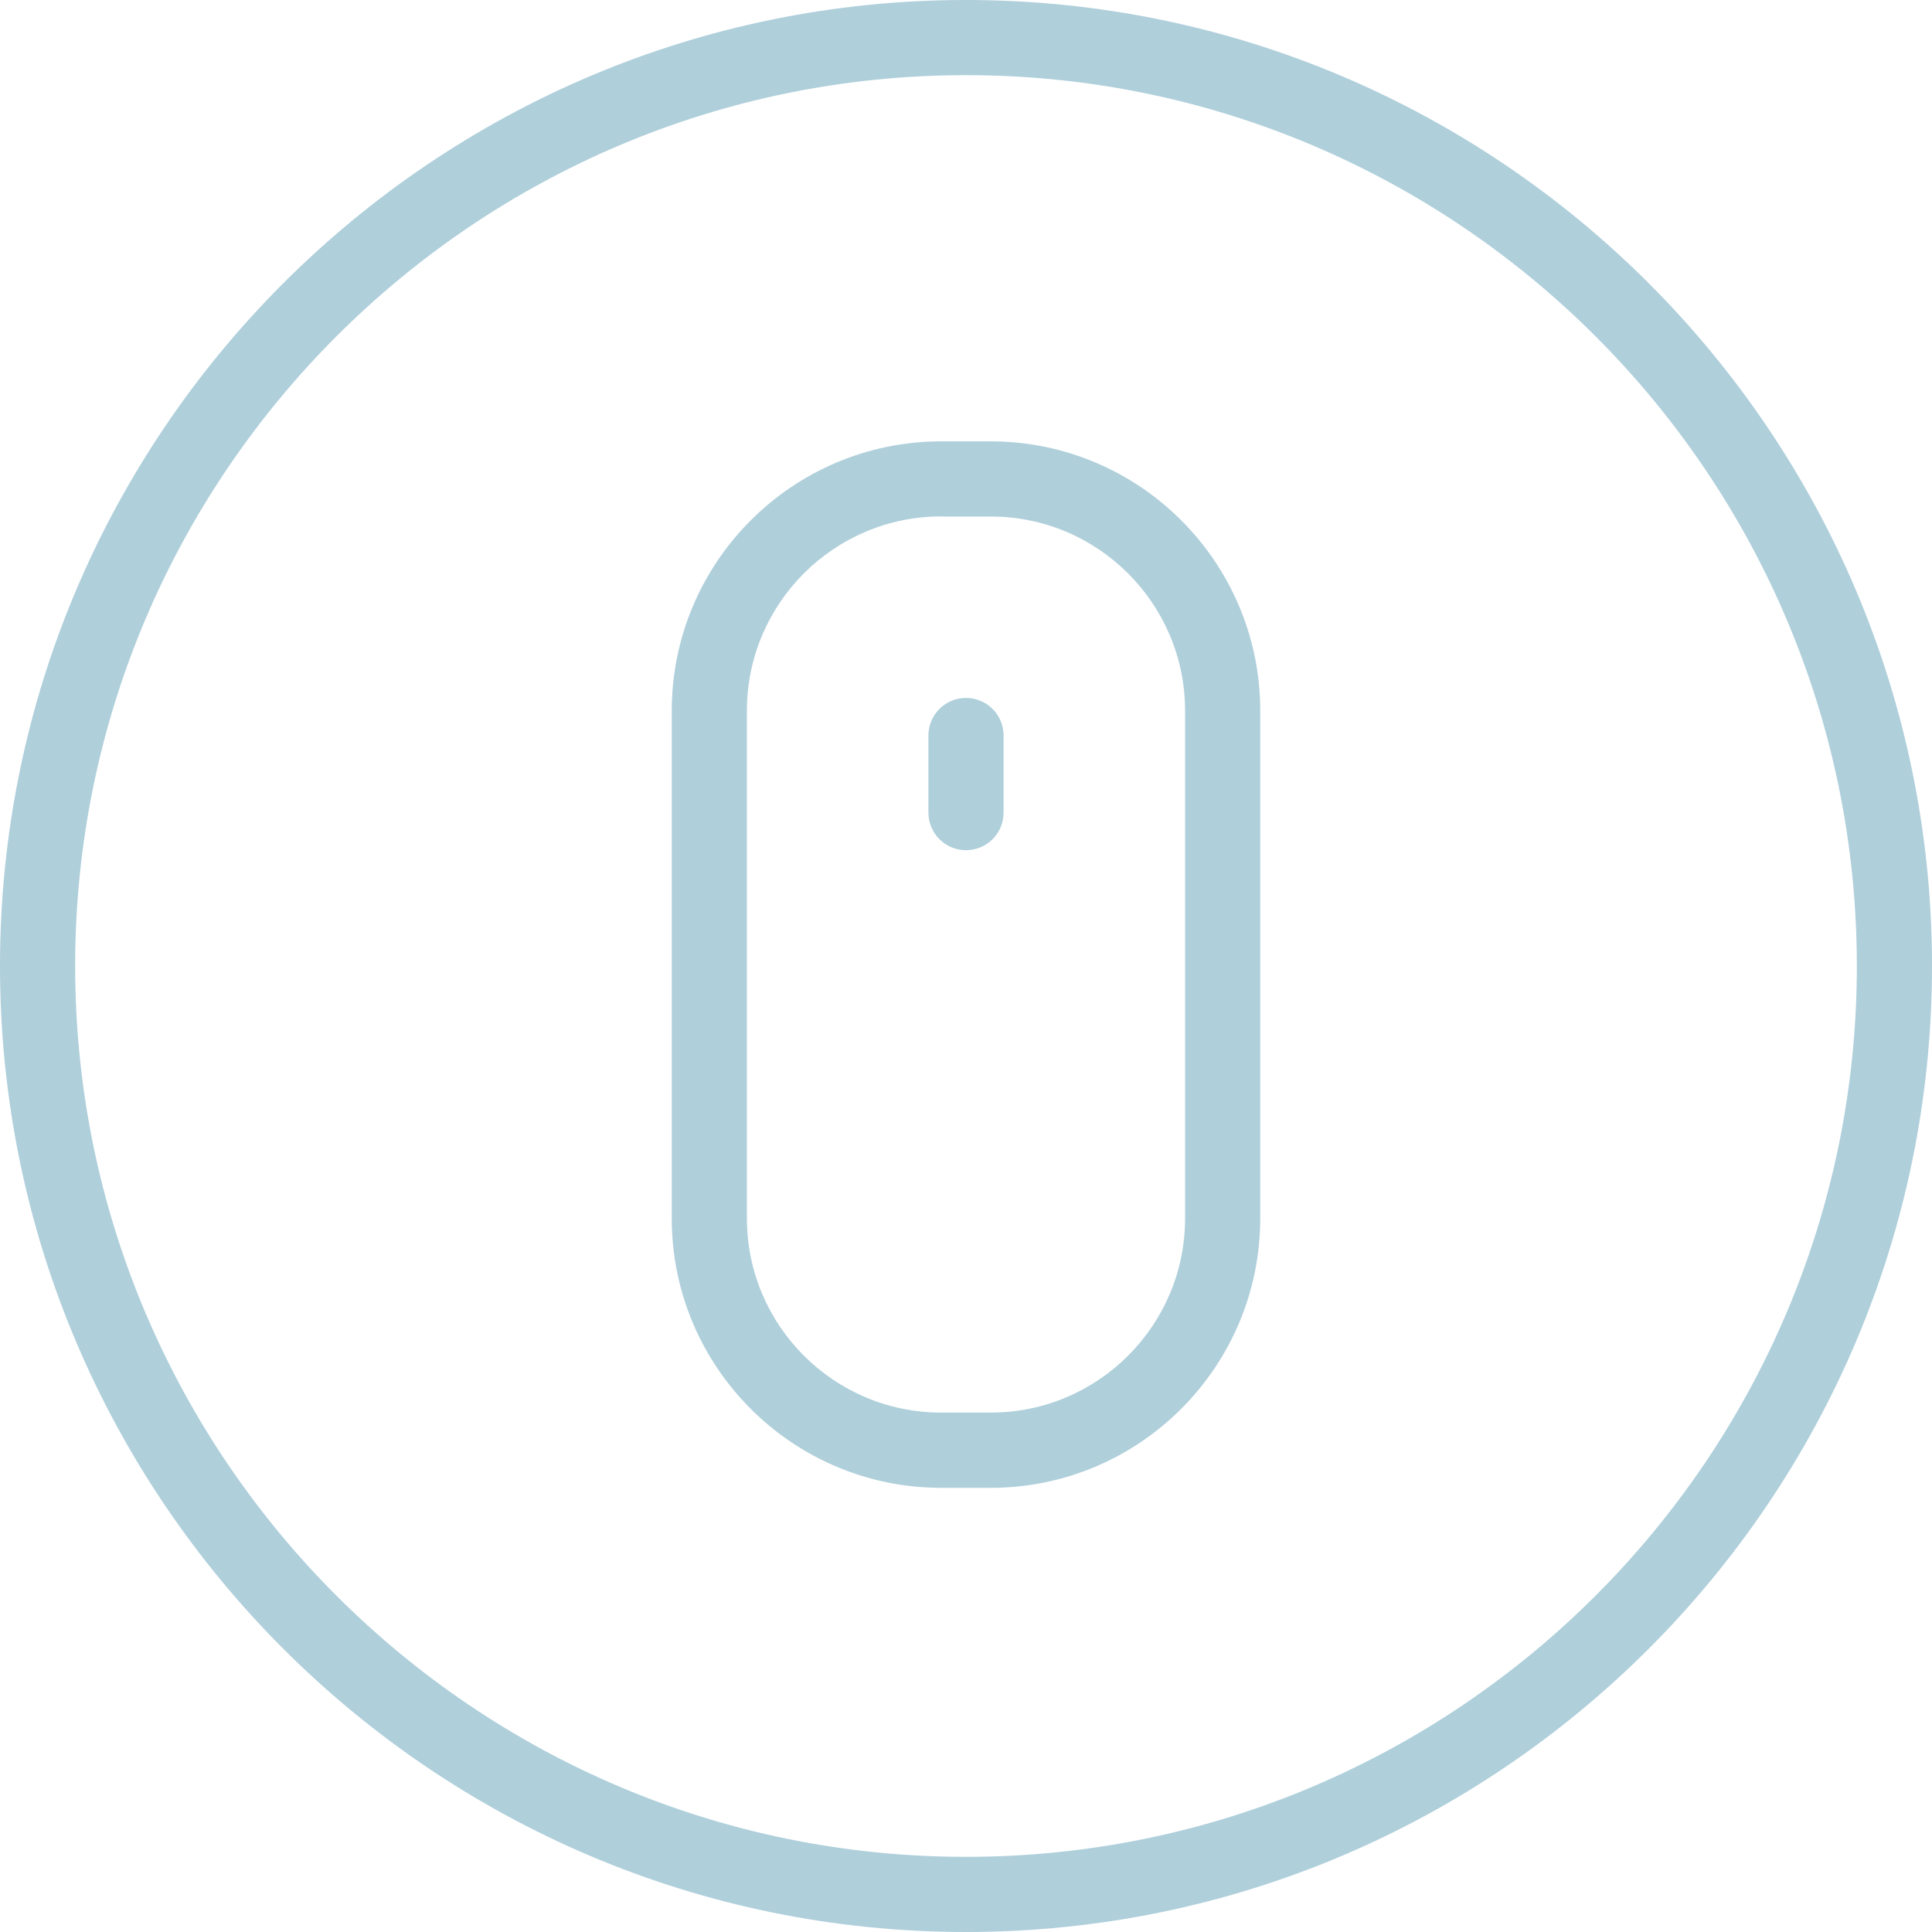 <?xml version="1.0" encoding="utf-8"?>
<!-- Generator: Adobe Illustrator 21.0.2, SVG Export Plug-In . SVG Version: 6.00 Build 0)  -->
<svg version="1.1" id="Layer_1" xmlns="http://www.w3.org/2000/svg" xmlns:xlink="http://www.w3.org/1999/xlink" x="0px" y="0px"
	 viewBox="0 0 2000 2000" style="enable-background:new 0 0 2000 2000;" xml:space="preserve">
<style type="text/css">
	.st0{fill:#333333;}
	.st1{fill:#AFCFDB;}
	.st2{fill:none;stroke:#333333;stroke-miterlimit:10;}
</style>
<g>
	<g>
		<path class="st1" d="M1000,2000C448.6,2000,0,1551.4,0,1000S448.6,0,1000,0c551.4,0,1000,448.6,1000,1000S1551.4,2000,1000,2000z
			 M1000,77.8C491.5,77.8,77.8,491.5,77.8,1000s413.7,922.2,922.2,922.2s922.2-413.7,922.2-922.2S1508.5,77.8,1000,77.8z"/>
	</g>
	<g>
		<path class="st1" d="M1025.7,1540.2h-51.4c-153.8,0-278.9-125.1-278.9-278.8V735.8c0-153.8,125.1-278.9,278.9-278.9h51.4
			c153.8,0,278.9,125.1,278.9,278.9v525.6C1304.5,1415.1,1179.4,1540.2,1025.7,1540.2z M974.3,534.6
			c-110.9,0-201.1,90.2-201.1,201.1v525.6c0,110.9,90.2,201,201.1,201h51.4c110.9,0,201.1-90.2,201.1-201V735.8
			c0-110.9-90.2-201.1-201.1-201.1H974.3z"/>
	</g>
	<g>
		<path class="st1" d="M1000,880.1c-21.5,0-38.9-17.4-38.9-38.9v-79.8c0-21.5,17.4-38.9,38.9-38.9s38.9,17.4,38.9,38.9v79.8
			C1038.9,862.8,1021.5,880.1,1000,880.1z"/>
	</g>
</g>
</svg>
